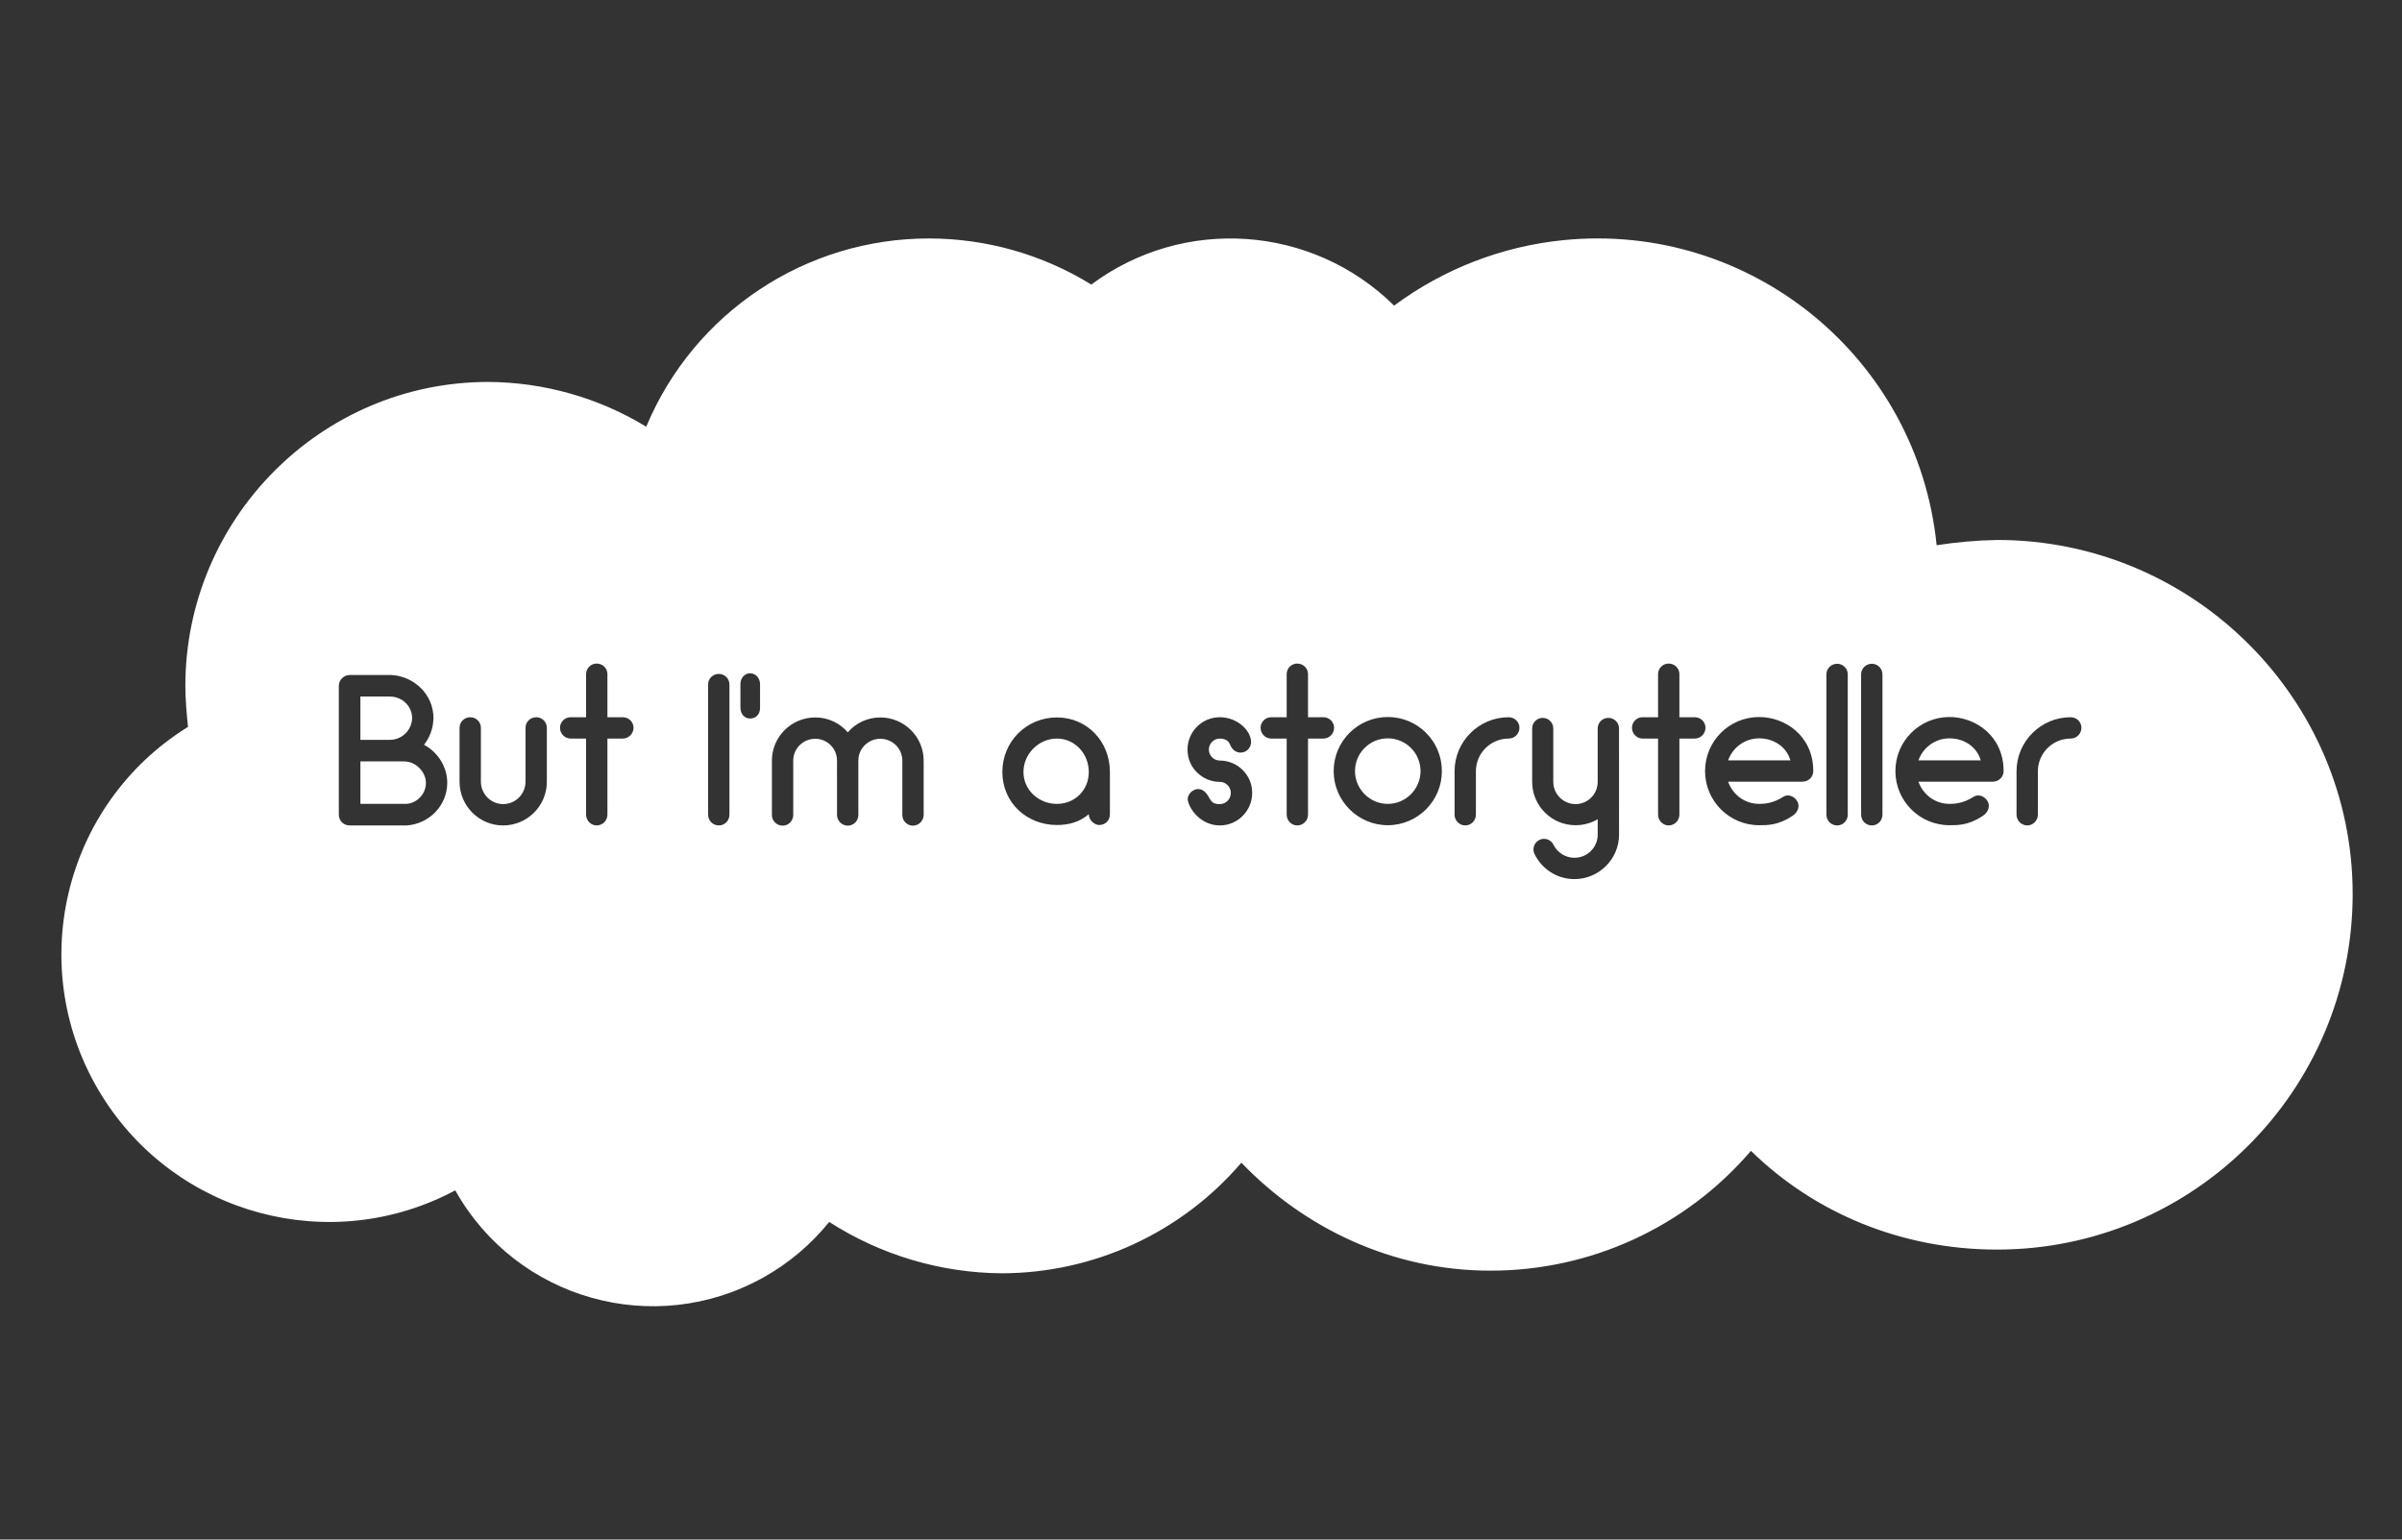 <?xml version="1.0" encoding="utf-8"?>
<!-- Generator: Adobe Illustrator 23.0.1, SVG Export Plug-In . SVG Version: 6.00 Build 0)  -->
<svg version="1.1" id="Layer_1" xmlns="http://www.w3.org/2000/svg" xmlns:xlink="http://www.w3.org/1999/xlink" x="0px" y="0px"
	 viewBox="0 0 780 500" style="enable-background:new 0 0 780 500;" xml:space="preserve">
<rect x="0" y="0" width="780" height="500" fill="#333333" stroke="none"/>
<style type="text/css">
	.st0{clip-path:url(#SVGID_2_);}
	.st1{clip-path:url(#SVGID_4_);}
	.st2{fill:#FFFFFF;}
	.st3{fill:#D04954;}
	.st4{fill:#F2CA60;}
	.st5{fill:none;stroke:#707070;}
	.st6{fill:#4F8BC0;}
	.st7{fill:#F6F6F6;}
	.st8{clip-path:url(#SVGID_2_);fill:none;}
	.st9{clip-path:url(#SVGID_6_);}
	.st10{clip-path:url(#SVGID_8_);}
	.st11{clip-path:url(#SVGID_6_);fill:none;}
</style>
<g>
	<defs>
		<rect id="SVGID_5_" x="-0.46" y="0.26" width="780" height="500"/>
	</defs>
	<clipPath id="SVGID_2_">
		<use xlink:href="#SVGID_5_"  style="overflow:visible;"/>
	</clipPath>
	<g class="st0">
		<defs>
			<rect id="SVGID_7_" x="-568" y="-480" width="1920" height="3133"/>
		</defs>
		<clipPath id="SVGID_4_">
			<use xlink:href="#SVGID_7_"  style="overflow:visible;"/>
		</clipPath>
		<g class="st1">
			<path class="st2" d="M571.25,239.79c-4.69,0-8.61,3.01-10.08,7.14h20.23C579.93,242.03,575.45,239.79,571.25,239.79z"/>
			<path class="st2" d="M450.65,239.79c-5.88,0-10.64,4.76-10.64,10.64c0,5.81,4.76,10.64,10.64,10.64
				c5.88,0,10.64-4.83,10.64-10.64C461.29,244.55,456.53,239.79,450.65,239.79z"/>
			<path class="st2" d="M343.2,239.86c-5.88,0-10.85,4.97-10.85,10.85s4.97,10.36,10.85,10.36c5.88,0,10.36-4.48,10.36-10.36
				S349.08,239.86,343.2,239.86z"/>
			<path class="st2" d="M633.06,239.79c-4.69,0-8.61,3.01-10.08,7.14h20.23C641.74,242.03,637.26,239.79,633.06,239.79z"/>
			<path class="st2" d="M133.83,233.14c-0.07-3.92-3.29-6.93-7.28-6.93h-9.52v14.07h9.52C130.54,240.28,133.76,237.13,133.83,233.14
				z"/>
			<path class="st2" d="M648.55,175.36c-6.59,0.13-13.16,0.7-19.67,1.71c-6.14-60.85-60.44-105.2-121.29-99.07
				c-19.87,2-38.84,9.35-54.88,21.25c-26.6-26.24-68.37-29.14-98.34-6.84c-15.81-9.75-34.02-14.93-52.59-14.97
				c-40.18-0.06-76.45,24.07-91.93,61.14c-15.46-9.42-33.2-14.44-51.31-14.54c-54.3,0-98.35,44.47-98.35,98.77
				c0,4.28,0.43,8.98,0.85,13.26c-40.79,25.31-53.34,78.9-28.02,119.68c24.16,38.94,74.41,52.43,114.82,30.83
				c19.84,35.45,64.67,48.1,100.12,28.25c8.19-4.58,15.42-10.69,21.31-17.99c16.72,10.75,36.14,16.53,56.02,16.68
				c29.94-0.05,58.36-13.17,77.82-35.92c20.52,21.38,49.17,35.06,80.81,35.06c32.56,0.06,63.5-14.16,84.66-38.91
				c20.52,20.1,48.75,32.07,79.96,32.07c63.74-0.04,115.41-51.7,115.44-115.45C764,227.09,712.26,175.36,648.55,175.36z
				 M132.15,268.07c-0.21,0,1.26,0-18.41,0c-0.07,0-0.07,0-0.14,0h-0.07c-1.96,0-3.5-1.54-3.5-3.5v-41.86c0-1.89,1.61-3.5,3.57-3.5
				c-0.01,0-0.02,0-0.02,0c0,0,0.02,0,0.02,0c0,0,0,0,0,0c0.19,0,1.85,0,13.51,0c7.35,0.42,13.65,6.3,13.65,14
				c-0.07,3.29-1.19,6.3-3.08,8.68c4.55,2.38,7.56,7.21,7.56,12.39C145.17,261.63,139.43,267.51,132.15,268.07z M177.58,253.93V254
				c-0.07,7.77-6.37,14.07-14.21,14.07c-7.77,0-14.07-6.3-14.14-14.07v-0.07v-17.57c0-1.89,1.54-3.43,3.43-3.43
				c1.96,0,3.5,1.54,3.5,3.43v17.5c0,3.99,3.22,7.28,7.21,7.28c4.06,0,7.28-3.29,7.28-7.28v-17.5c0-1.89,1.54-3.43,3.5-3.43
				c1.89,0,3.43,1.54,3.43,3.43V253.93z M202.22,239.86h-4.97v24.71c0,1.89-1.54,3.5-3.5,3.5c-1.89,0-3.43-1.61-3.43-3.5v-24.71
				h-5.04c-1.89,0-3.43-1.61-3.43-3.5c0-1.89,1.54-3.43,3.43-3.43h5.04v-14c0-1.89,1.54-3.43,3.43-3.43c1.96,0,3.5,1.54,3.5,3.43v14
				h4.97c1.96,0,3.5,1.54,3.5,3.43C205.72,238.25,204.18,239.86,202.22,239.86z M236.87,264.57c0,1.96-1.54,3.5-3.43,3.5
				c-1.96,0-3.5-1.54-3.5-3.5v-42.28c0-1.89,1.54-3.43,3.5-3.43c1.89,0,3.43,1.54,3.43,3.43V264.57z M246.81,229.92
				c0,1.96-1.26,3.43-3.22,3.43c-1.89,0-3.15-1.54-3.15-3.5v-7.7c0-1.89,1.33-3.5,3.15-3.5c1.96,0.07,3.22,1.68,3.22,3.57V229.92z
				 M299.94,247.63v17.01c0,1.96-1.61,3.5-3.5,3.5c-1.89,0-3.43-1.54-3.43-3.5v-17.01c0-0.14,0-0.21,0-0.35c0-0.07,0-0.14,0-0.28
				c0-3.92-3.22-7.07-7.14-7.07c-3.92,0-7.14,3.15-7.14,7.07v17.64c0,1.96-1.54,3.5-3.43,3.5s-3.5-1.54-3.5-3.5V247
				c0-3.92-3.15-7.07-7.07-7.07s-7.14,3.15-7.14,7.07v17.64c0,1.96-1.54,3.5-3.43,3.5c-1.96,0-3.5-1.54-3.5-3.5V247
				c0-7.7,6.3-14,14.07-14c4.2,0,7.98,1.82,10.57,4.83c2.59-3.01,6.37-4.83,10.57-4.83c7.77,0,14.07,6.3,14.07,14
				c0,0.14,0,0.21-0.07,0.28C299.94,247.42,299.94,247.49,299.94,247.63z M360.42,264.43c0,2.03-1.47,3.5-3.5,3.5
				c-1.4,0-3.36-1.47-3.36-3.5c-3.01,2.52-6.37,3.5-10.36,3.5c-9.87,0-17.71-7.35-17.71-17.22S333.33,233,343.2,233
				s17.22,7.84,17.22,17.71V264.43z M396.12,268.07c-4.97,0-8.96-3.57-10.29-7.63c-0.63-1.82,0.84-3.71,2.66-4.13
				c1.89-0.35,3.22,0.98,4.13,2.73c0.98,1.82,1.82,2.1,3.5,2.1c1.96,0,3.57-1.61,3.57-3.64c0-1.96-1.61-3.57-3.57-3.57
				c-2.8,0-5.46-1.12-7.42-3.08c-2.03-1.96-3.08-4.62-3.08-7.42c0-5.81,4.69-10.5,10.5-10.5c4.9,0,9.38,3.36,10.08,7.28
				c0.35,1.89-0.77,3.78-2.66,4.13c-1.89,0.42-3.5-0.84-4.13-2.59c-0.42-1.12-1.61-1.89-3.29-1.89c-1.96,0-3.57,1.61-3.57,3.57
				c0,1.96,1.61,3.57,3.57,3.57c2.8,0,5.46,1.12,7.42,3.08c2.03,2.03,3.08,4.62,3.08,7.42
				C406.62,263.31,401.93,268.07,396.12,268.07z M429.72,239.86h-4.97v24.71c0,1.89-1.54,3.5-3.5,3.5c-1.89,0-3.43-1.61-3.43-3.5
				v-24.71h-5.04c-1.89,0-3.43-1.61-3.43-3.5c0-1.89,1.54-3.43,3.43-3.43h5.04v-14c0-1.89,1.54-3.43,3.43-3.43
				c1.96,0,3.5,1.54,3.5,3.43v14h4.97c1.96,0,3.5,1.54,3.5,3.43C433.22,238.25,431.68,239.86,429.72,239.86z M450.65,268
				c-9.66,0-17.57-7.91-17.57-17.57c0-9.73,7.91-17.57,17.57-17.57c9.73,0,17.57,7.84,17.57,17.57
				C468.22,260.09,460.38,268,450.65,268z M489.91,239.86c-5.88,0-10.64,4.76-10.64,10.64v14.07c0,1.89-1.54,3.5-3.43,3.5
				c-1.96,0-3.5-1.61-3.5-3.5V250.5c0-9.73,7.91-17.57,17.57-17.57c1.96,0,3.5,1.54,3.5,3.43
				C493.42,238.25,491.88,239.86,489.91,239.86z M525.75,271.08c0,7.91-6.51,14.42-14.49,14.42c-5.53,0-10.5-3.15-12.95-8.12
				c-0.84-1.68-0.14-3.78,1.61-4.62c1.68-0.84,3.78-0.07,4.55,1.61c1.33,2.59,3.92,4.2,6.79,4.2c4.2,0,7.56-3.36,7.56-7.49v-5.04
				c-2.1,1.26-4.55,1.96-7.21,1.96c-7.7,0-14-6.23-14.07-13.93c0-0.07,0-0.07,0-0.07v-17.43c0-1.89,1.54-3.43,3.43-3.43
				c1.89,0,3.43,1.54,3.43,3.43v17.36c0,3.99,3.29,7.21,7.21,7.21c3.99,0,7.21-3.22,7.21-7.21v-17.36c0-1.89,1.54-3.43,3.43-3.43
				c1.96,0,3.5,1.54,3.5,3.43V271.08z M550.32,239.86h-4.97v24.71c0,1.89-1.54,3.5-3.5,3.5c-1.89,0-3.43-1.61-3.43-3.5v-24.71h-5.04
				c-1.89,0-3.43-1.61-3.43-3.5c0-1.89,1.54-3.43,3.43-3.43h5.04v-14c0-1.89,1.54-3.43,3.43-3.43c1.96,0,3.5,1.54,3.5,3.43v14h4.97
				c1.96,0,3.5,1.54,3.5,3.43C553.82,238.25,552.28,239.86,550.32,239.86z M585.32,253.86h-24.15c1.47,4.2,5.39,7.21,10.08,7.21
				c1.61,0,4.48-0.14,7.84-2.31c1.61-1.05,3.78-0.07,4.62,1.61c0.84,1.75-0.07,3.57-1.68,4.62c-4.62,3.08-8.19,3.01-10.78,3.01
				c-9.73,0-17.57-7.91-17.57-17.57c0-9.73,7.84-17.57,17.57-17.57c8.47,0,17.57,6.16,17.57,17.57
				C588.82,252.32,587.28,253.86,585.32,253.86z M600.02,264.57c0,1.96-1.54,3.5-3.43,3.5c-1.96,0-3.5-1.54-3.5-3.5V219
				c0-1.89,1.54-3.43,3.5-3.43c1.89,0,3.43,1.54,3.43,3.43V264.57z M611.29,264.57c0,1.96-1.54,3.5-3.43,3.5
				c-1.96,0-3.5-1.54-3.5-3.5V219c0-1.89,1.54-3.43,3.5-3.43c1.89,0,3.43,1.54,3.43,3.43V264.57z M647.13,253.86h-24.15
				c1.47,4.2,5.39,7.21,10.08,7.21c1.61,0,4.48-0.14,7.84-2.31c1.61-1.05,3.78-0.07,4.62,1.61c0.84,1.75-0.07,3.57-1.68,4.62
				c-4.62,3.08-8.19,3.01-10.78,3.01c-9.73,0-17.57-7.91-17.57-17.57c0-9.73,7.84-17.57,17.57-17.57c8.47,0,17.57,6.16,17.57,17.57
				C650.63,252.32,649.09,253.86,647.13,253.86z M672.4,239.86c-5.88,0-10.64,4.76-10.64,10.64v14.07c0,1.89-1.54,3.5-3.43,3.5
				c-1.96,0-3.5-1.61-3.5-3.5V250.5c0-9.73,7.91-17.57,17.57-17.57c1.96,0,3.5,1.54,3.5,3.43
				C675.9,238.25,674.36,239.86,672.4,239.86z"/>
			<path class="st2" d="M131.31,247.28h-14.28v13.79h14.63c3.43,0,6.65-3.01,6.65-6.79C138.31,250.78,135.16,247.35,131.31,247.28z"
				/>
		</g>
	</g>
	<rect x="-567.6" y="0" class="st8" width="1919.19" height="1810.63"/>
</g>
</svg>

